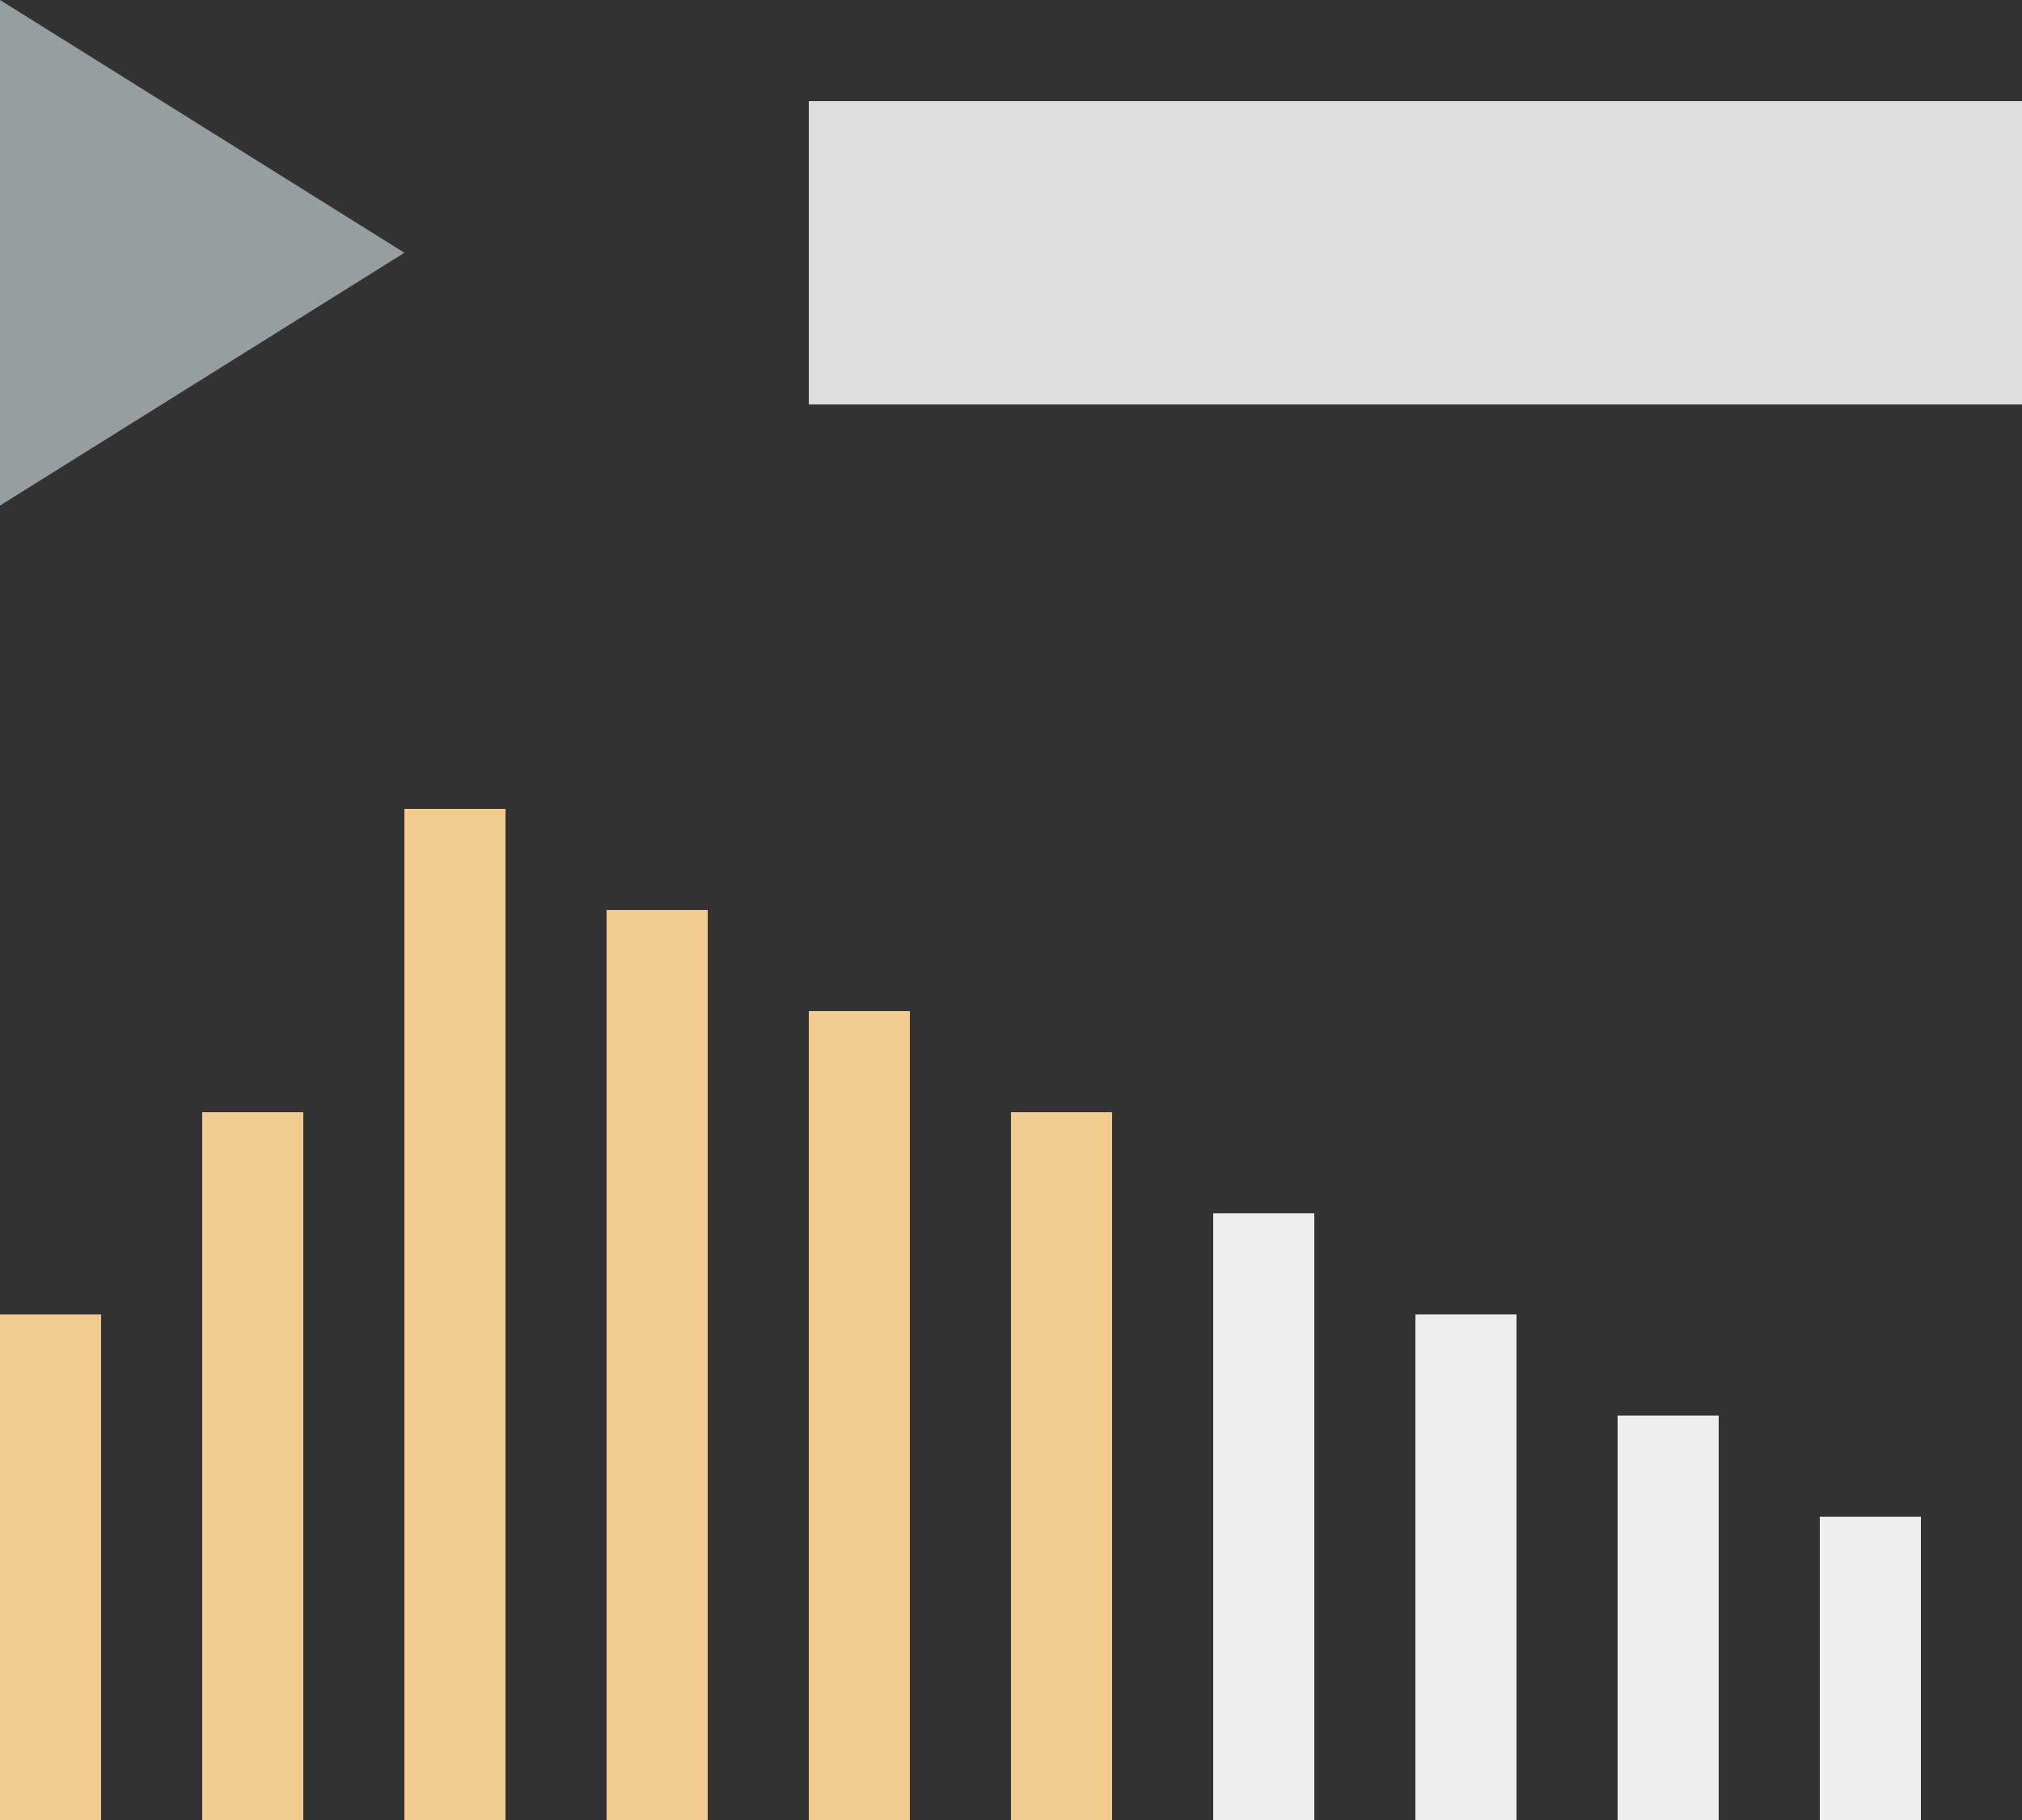 <svg width="20px" height="18px" viewBox="0 0 20 18" version="1.1" xmlns="http://www.w3.org/2000/svg" xmlns:xlink="http://www.w3.org/1999/xlink">
    <rect x="0" y="0" width="20" height="18" fill="#333333" stroke="none"/>
    <g id="Symbols" stroke="none" stroke-width="1" fill="none" fill-rule="evenodd">
        <g id="Connectors-/-Widgets-/-Time-Series" transform="translate(-588, -11)">
            <g id="Time-Series" transform="translate(576, 0)">
                <g id="Illus-/-Widget-/-Time-Series" transform="translate(12, 11)">
                    <g id="Icon">
                        <g>
                            <g id="Group-2">
                                <g id="Bars" transform="translate(0, 8)">
                                    <rect id="Bar" fill="#F2CC8F" x="4" y="0" width="1" height="10"></rect>
                                    <rect id="Bar" fill="#F2CC8F" x="6" y="1" width="1" height="9"></rect>
                                    <rect id="Bar-Copy" fill="#F2CC8F" x="0" y="5" width="1" height="5"></rect>
                                    <rect id="Bar" fill="#F2CC8F" x="8" y="2" width="1" height="8"></rect>
                                    <rect id="Bar" fill="#F2CC8F" x="10" y="3" width="1" height="7"></rect>
                                    <rect id="Bar" fill="#EEEEEE" x="12" y="4" width="1" height="6"></rect>
                                    <rect id="Bar" fill="#EEEEEE" x="14" y="5" width="1" height="5"></rect>
                                    <rect id="Bar" fill="#EEEEEE" x="16" y="6" width="1" height="4"></rect>
                                    <rect id="Bar-Copy" fill="#F2CC8F" x="2" y="3" width="1" height="7"></rect>
                                    <rect id="Bar" fill="#EEEEEE" x="18" y="7" width="1" height="3"></rect>
                                </g>
                                <polygon id="Rectangle-316" fill="#979EA1" points="0 5 0 0 4 2.5"></polygon>
                                <rect id="Rectangle-1876" fill="#DDDDDD" x="8" y="1" width="12" height="3"></rect>
                            </g>
                        </g>
                    </g>
                </g>
            </g>
        </g>
    </g>
</svg>